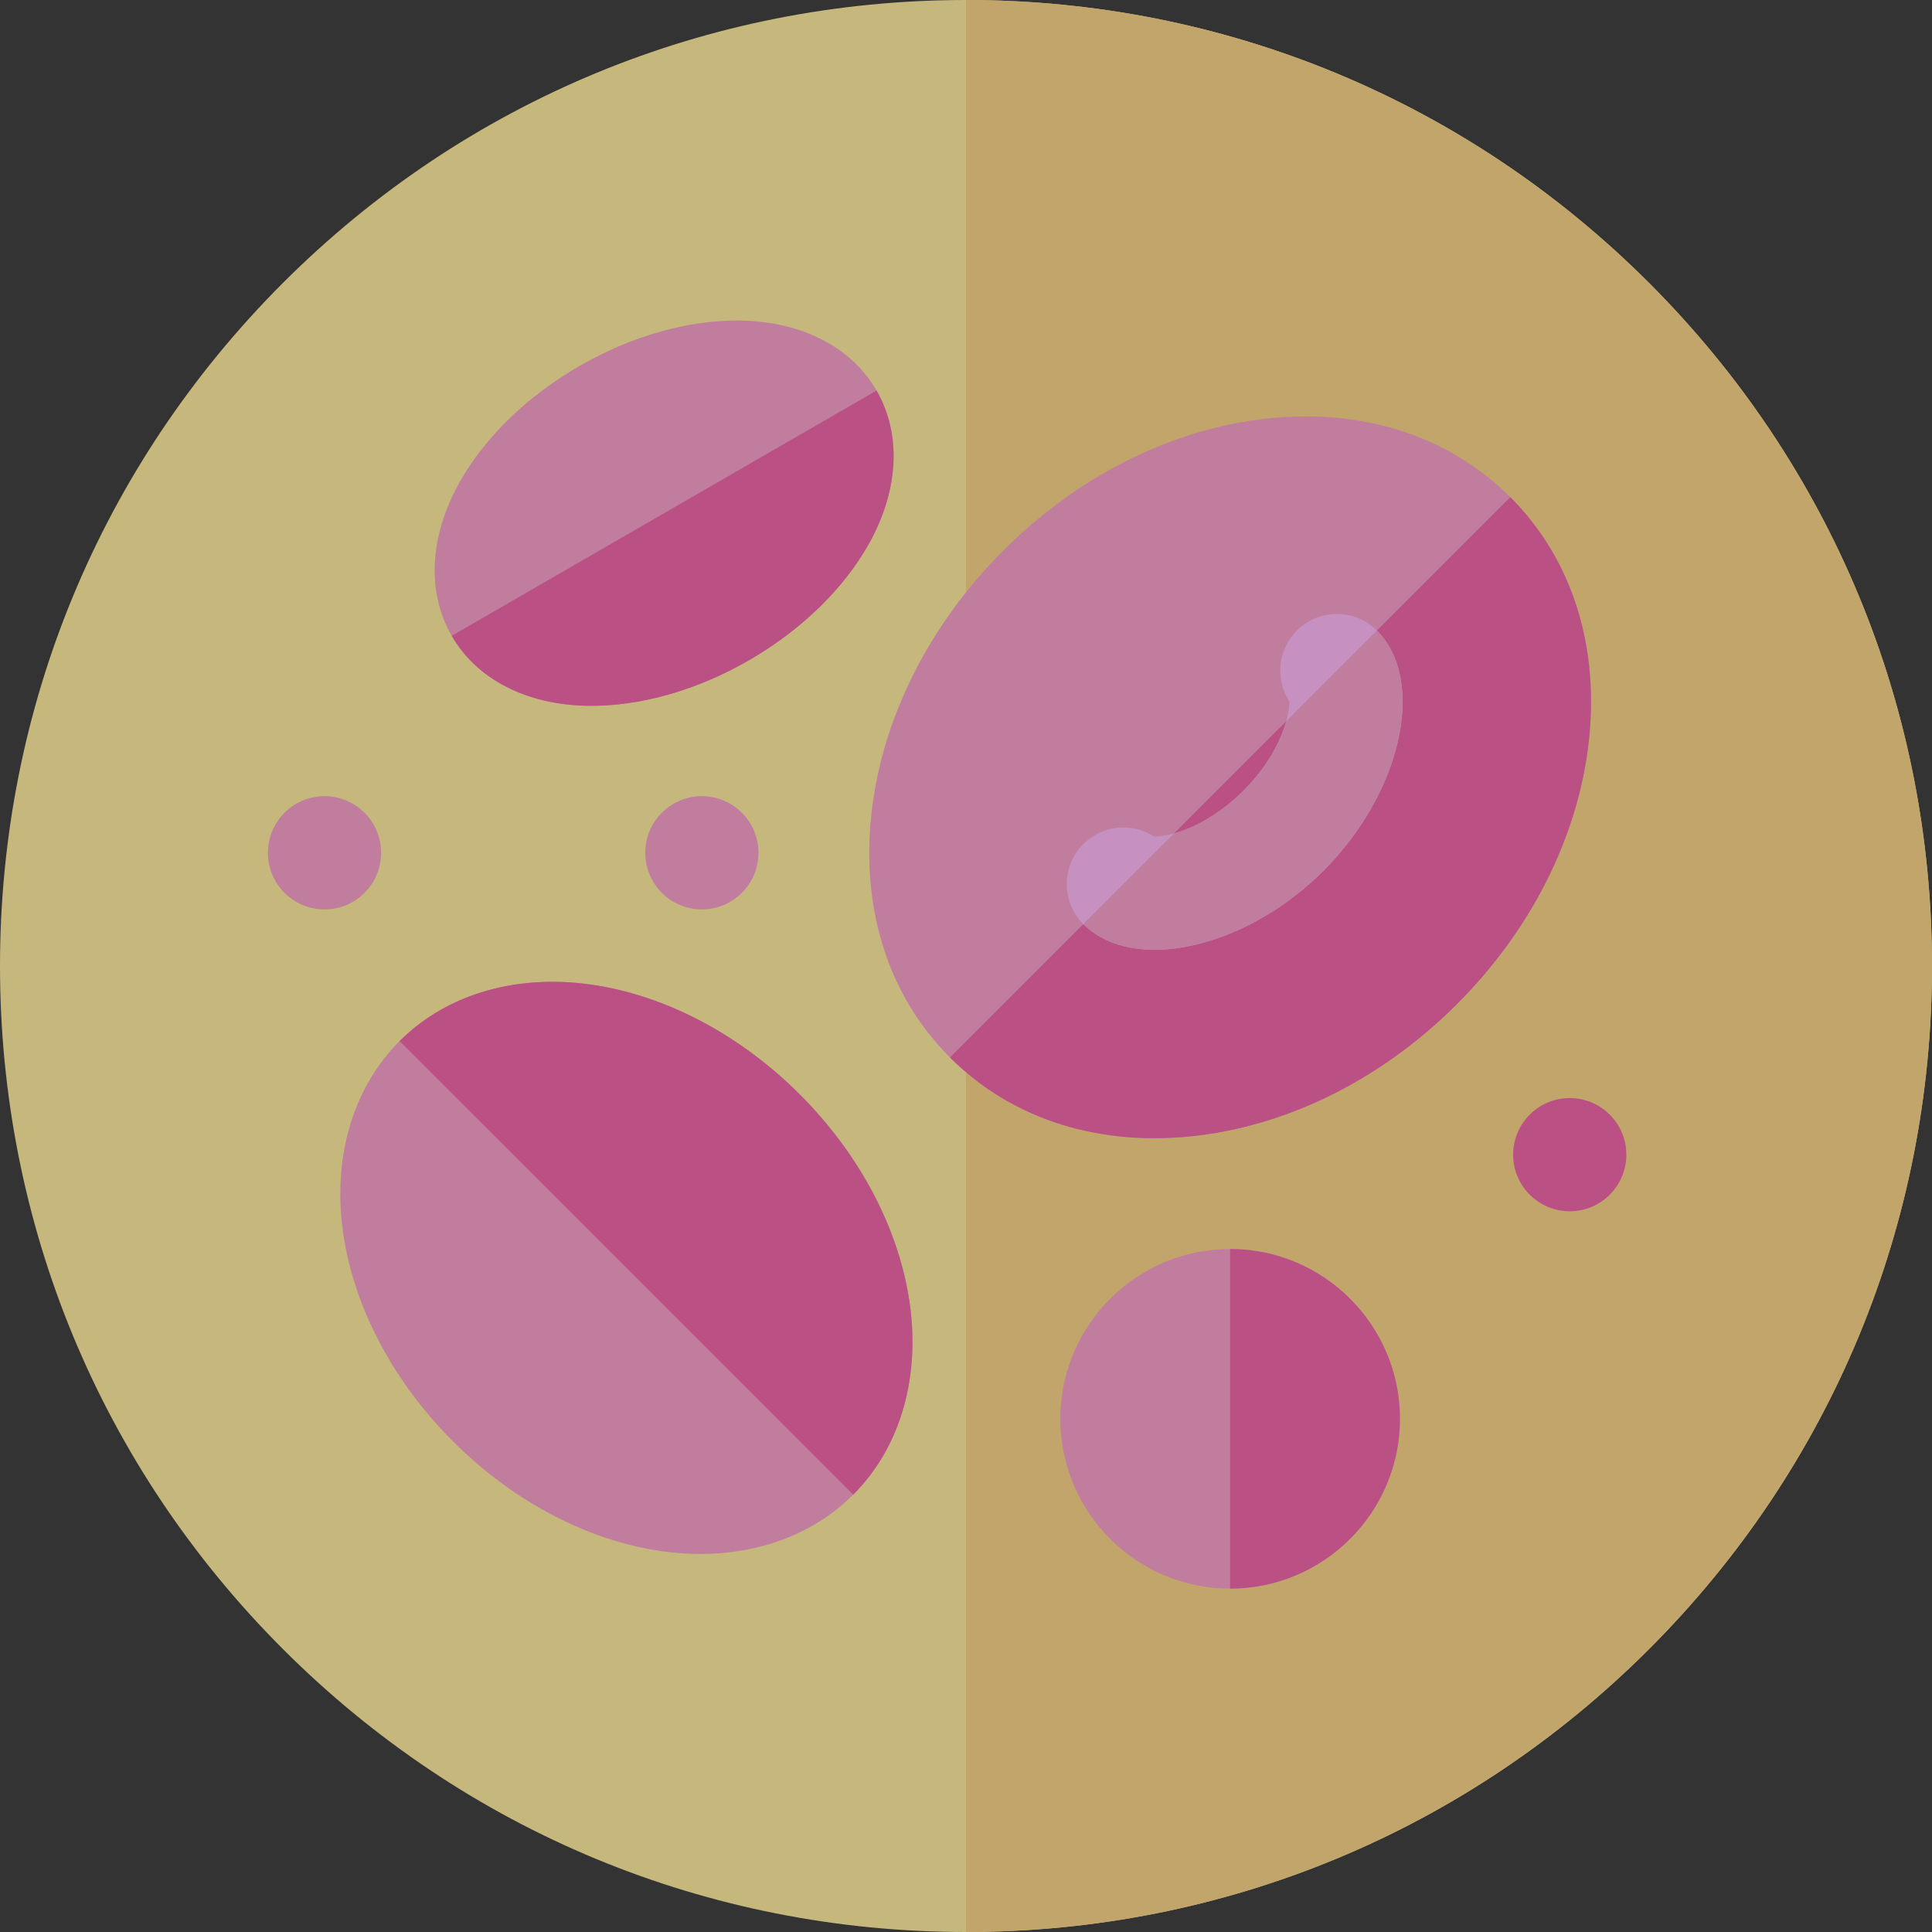 <svg width="250" height="250" viewBox="0 0 250 250" fill="none" xmlns="http://www.w3.org/2000/svg">
<rect x="0" y="0" width="250" height="250" fill="#333333" stroke="none"/>
<g style="mix-blend-mode:luminosity" opacity="0.72" clip-path="url(#clip0)">
<path d="M125 250C91.611 250 60.221 236.998 36.611 213.389C13.002 189.779 0 158.389 0 125C0 91.611 13.002 60.221 36.611 36.611C60.221 13.002 91.611 0 125 0C158.389 0 189.779 13.002 213.389 36.611C236.998 60.221 250 91.611 250 125C250 158.389 236.998 189.779 213.389 213.389C189.779 236.998 158.389 250 125 250Z" fill="#FFEB99"/>
<path d="M125 0V250C158.389 250 189.779 236.998 213.389 213.389C236.998 189.779 250 158.389 250 125C250 91.611 236.998 60.221 213.389 36.611C189.779 13.002 158.389 0 125 0V0Z" fill="#FAD180"/>
<path d="M117.576 167.742C119.255 177.816 116.64 187.172 110.402 193.411C104.164 199.649 94.808 202.264 84.733 200.585C75.415 199.031 66.138 194.031 58.612 186.505C51.087 178.98 46.087 169.703 44.533 160.384C42.854 150.31 45.469 140.954 51.707 134.715C57.945 128.477 67.301 125.862 77.376 127.542C86.694 129.095 95.971 134.095 103.497 141.621C111.023 149.147 116.023 158.423 117.576 167.742Z" fill="#F69AC7"/>
<path d="M51.707 134.715C57.945 128.477 67.301 125.862 77.376 127.542C86.694 129.095 95.971 134.095 103.497 141.621C111.023 149.147 116.023 158.423 117.576 167.742C119.255 177.816 116.64 187.172 110.402 193.411L51.707 134.715Z" fill="#F05CA5"/>
<path d="M188.527 129.933C179.081 139.379 167.247 145.411 155.206 146.916C142.479 148.506 131.016 144.928 122.927 136.838C114.837 128.749 111.259 117.286 112.85 104.56C114.355 92.518 120.386 80.684 129.832 71.238C139.278 61.791 151.112 55.76 163.154 54.255C175.88 52.664 187.343 56.243 195.433 64.332C203.522 72.422 207.101 83.885 205.51 96.611C204.005 108.653 197.974 120.487 188.527 129.933Z" fill="#F69AC7"/>
<path d="M195.433 64.333L122.927 136.839C131.016 144.928 142.479 148.507 155.206 146.916C167.248 145.411 179.082 139.38 188.527 129.934C197.974 120.487 204.005 108.653 205.51 96.612C207.101 83.885 203.522 72.422 195.433 64.333Z" fill="#F05CA5"/>
<path d="M178.169 81.595C175.31 78.735 170.672 78.735 167.812 81.595C165.33 84.077 165.001 87.897 166.827 90.733C166.889 92.547 165.753 97.464 160.906 102.311C156.059 107.159 151.134 108.311 149.328 108.231C146.493 106.407 142.672 106.735 140.19 109.217C137.33 112.077 137.33 116.714 140.19 119.575C142.449 121.833 145.699 122.901 149.407 122.901C156.271 122.901 164.696 119.237 171.264 112.669C181.38 102.553 184.607 88.033 178.169 81.595Z" fill="#FFB6F8"/>
<path d="M160.906 102.312C157.61 105.607 154.281 107.193 151.919 107.847L140.19 119.575C142.449 121.834 145.699 122.902 149.407 122.902C156.271 122.902 164.696 119.237 171.264 112.67C181.38 102.554 184.607 88.033 178.169 81.596L166.432 93.334C165.776 95.696 164.199 99.019 160.906 102.312Z" fill="#F69AC7"/>
<path d="M159.18 205.566C147.064 205.566 137.207 195.709 137.207 183.594C137.207 171.478 147.064 161.621 159.18 161.621C171.295 161.621 181.152 171.478 181.152 183.594C181.152 195.709 171.295 205.566 159.18 205.566Z" fill="#F69AC7"/>
<path d="M159.18 161.621V205.566C171.295 205.566 181.152 195.709 181.152 183.594C181.152 171.478 171.295 161.621 159.18 161.621Z" fill="#F05CA5"/>
<path d="M96.924 85.435C90.144 89.35 82.728 91.444 76.043 91.331C68.109 91.198 61.697 87.897 58.452 82.275C55.206 76.654 55.553 69.45 59.405 62.513C62.65 56.667 68.171 51.292 74.952 47.377C81.732 43.462 89.148 41.368 95.832 41.481C103.766 41.614 110.178 44.915 113.424 50.537C116.669 56.158 116.322 63.362 112.471 70.299C109.226 76.145 103.704 81.52 96.924 85.435Z" fill="#F69AC7"/>
<path d="M113.424 50.537L58.452 82.275C61.697 87.897 68.109 91.198 76.043 91.331C82.728 91.443 90.144 89.35 96.924 85.435C103.705 81.52 109.226 76.145 112.471 70.299C116.322 63.362 116.669 56.159 113.424 50.537Z" fill="#F05CA5"/>
<path d="M41.992 117.676C46.037 117.676 49.316 114.397 49.316 110.352C49.316 106.307 46.037 103.027 41.992 103.027C37.947 103.027 34.668 106.307 34.668 110.352C34.668 114.397 37.947 117.676 41.992 117.676Z" fill="#F69AC7"/>
<path d="M90.82 117.676C94.865 117.676 98.144 114.397 98.144 110.352C98.144 106.307 94.865 103.027 90.82 103.027C86.775 103.027 83.496 106.307 83.496 110.352C83.496 114.397 86.775 117.676 90.82 117.676Z" fill="#F69AC7"/>
<path d="M203.125 156.738C207.17 156.738 210.449 153.459 210.449 149.414C210.449 145.369 207.17 142.09 203.125 142.09C199.08 142.09 195.801 145.369 195.801 149.414C195.801 153.459 199.08 156.738 203.125 156.738Z" fill="#F05CA5"/>
</g>
<defs>
<clipPath id="clip0">
<rect width="250" height="250" fill="white"/>
</clipPath>
</defs>
</svg>
